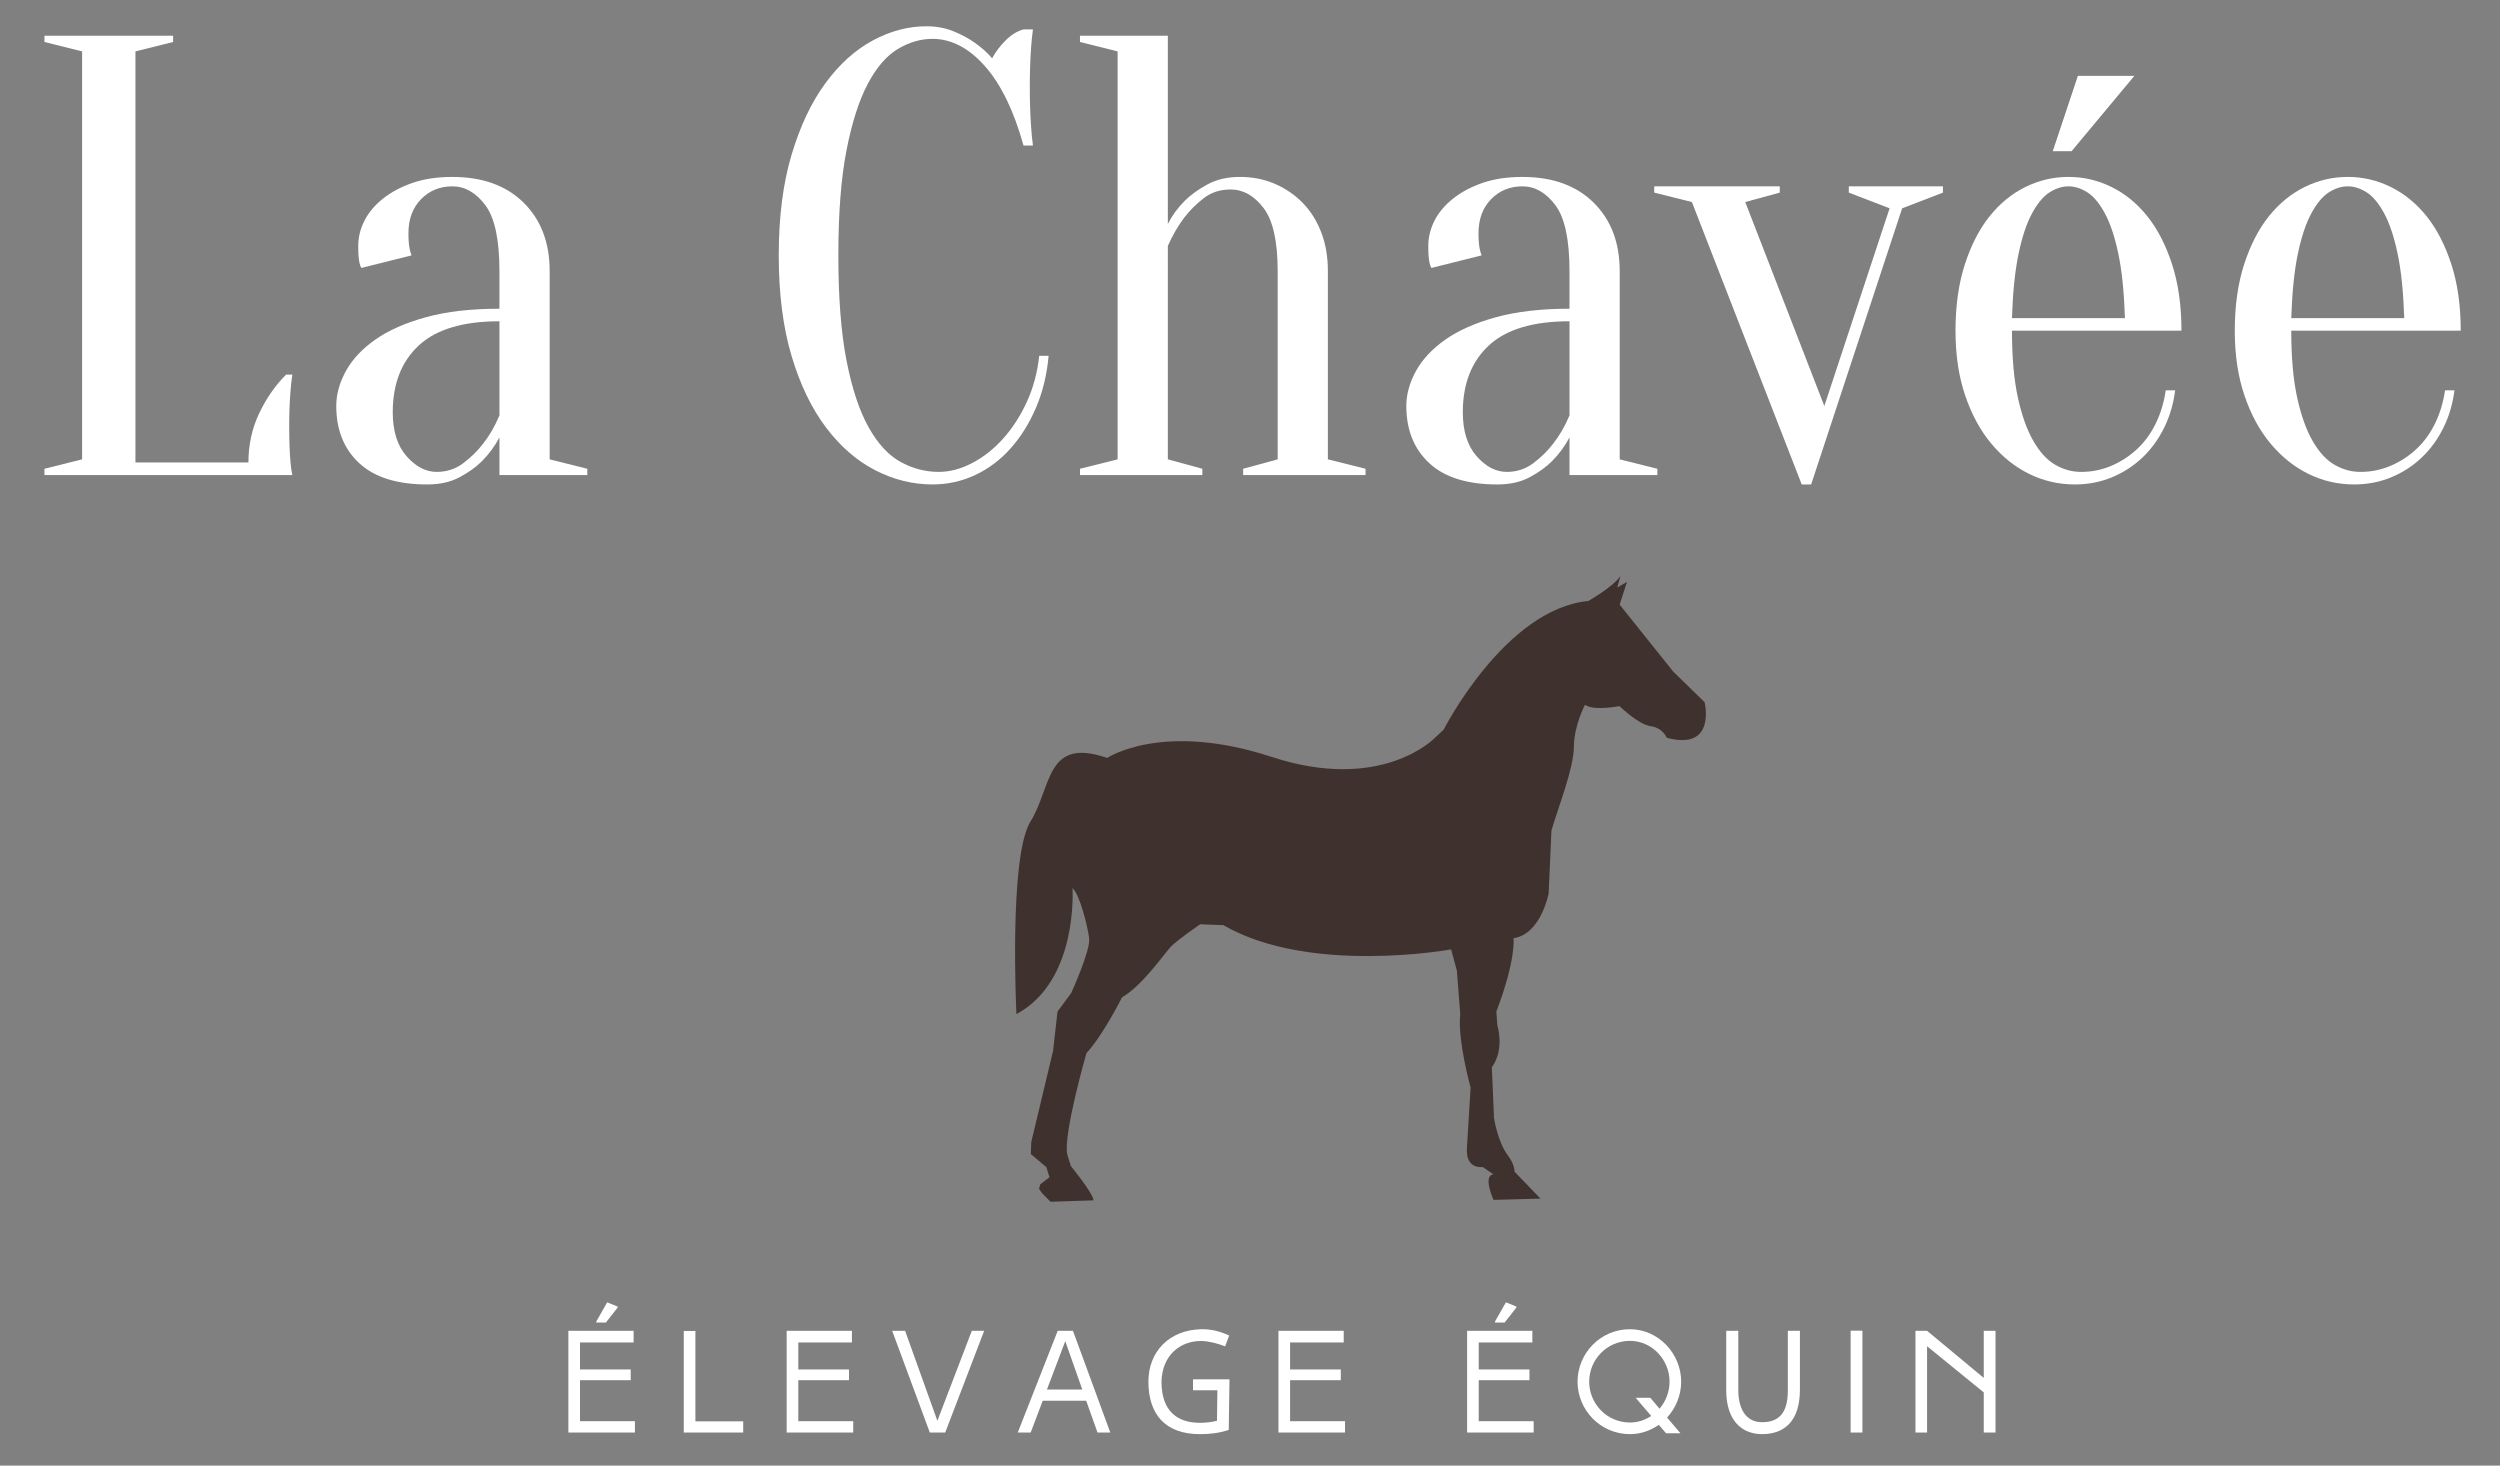 <svg version="1.1" id="Calque_1" class="header-accueil__logo" xmlns="http://www.w3.org/2000/svg" xmlns:xlink="http://www.w3.org/1999/xlink" x="0px" y="0px"
	 width="500px" height="293.125px" viewBox="0 0 500 293.125" enable-background="new 0 0 500 293.125" xml:space="preserve">
<rect x="0" y="0" width="500" height="293.125" fill="#808080" stroke="none"/>
<g>
	<path fill="#FFFFFF" d="M27.088,92.497h22.595c0-3.515,0.709-6.778,2.133-9.791c1.422-3.011,3.221-5.604,5.397-7.781h1.256
		c-0.169,1.089-0.295,2.217-0.376,3.389c-0.085,1.003-0.147,2.093-0.188,3.264c-0.044,1.172-0.064,2.302-0.064,3.389
		c0,1.59,0.02,2.993,0.064,4.205c0.041,1.213,0.103,2.281,0.188,3.2c0.081,1.004,0.208,1.884,0.376,2.636H8.889v-1.255l7.531-1.883
		V10.28L8.889,8.397V7.143h25.732v1.255l-7.533,1.883V92.497z"/>
	<path fill="#FFFFFF" d="M90.475,37.268c-2.51,0-4.603,0.859-6.275,2.574c-1.676,1.715-2.512,3.997-2.512,6.841
		c0,0.67,0.02,1.255,0.063,1.757c0.042,0.502,0.105,0.964,0.188,1.381c0.083,0.42,0.208,0.838,0.376,1.255l-10.041,2.511
		c-0.17-0.251-0.295-0.584-0.376-1.004c-0.085-0.418-0.148-0.879-0.19-1.381c-0.041-0.502-0.061-1.171-0.061-2.008
		c0-1.758,0.418-3.453,1.254-5.083c0.836-1.632,2.072-3.095,3.704-4.394c1.632-1.297,3.597-2.342,5.899-3.139
		c2.301-0.794,4.958-1.192,7.97-1.192c6.025,0,10.773,1.716,14.248,5.147c3.471,3.432,5.209,7.991,5.209,13.681V91.87l7.531,1.883
		v1.255H99.889v-7.531c-0.921,1.757-2.092,3.348-3.514,4.77c-1.173,1.172-2.658,2.239-4.457,3.201
		c-1.801,0.96-3.954,1.443-6.466,1.443c-6.023,0-10.563-1.424-13.617-4.268c-3.057-2.844-4.582-6.652-4.582-11.422
		c0-2.342,0.648-4.686,1.945-7.03c1.297-2.341,3.264-4.434,5.899-6.276c2.636-1.84,6.003-3.327,10.105-4.456
		c4.098-1.13,8.995-1.695,14.686-1.695v-7.532c0-6.276-0.941-10.669-2.825-13.179C95.183,38.523,92.986,37.268,90.475,37.268z
		 M99.889,64.255c-7.279,0-12.657,1.611-16.129,4.833c-3.474,3.222-5.209,7.678-5.209,13.368c0,3.766,0.921,6.696,2.762,8.787
		c1.84,2.092,3.848,3.137,6.025,3.137c2.008,0,3.785-0.584,5.334-1.757c1.549-1.17,2.866-2.467,3.954-3.891
		c1.256-1.588,2.343-3.471,3.264-5.648V64.255z"/>
	<path fill="#FFFFFF" d="M186.499,7.77c-2.345,0-4.645,0.671-6.905,2.009c-2.26,1.34-4.267,3.661-6.025,6.966
		c-1.757,3.307-3.182,7.742-4.267,13.306c-1.09,5.566-1.632,12.573-1.632,21.024c0,8.453,0.542,15.461,1.632,21.025
		c1.085,5.566,2.551,10,4.393,13.305c1.84,3.307,3.974,5.629,6.402,6.966c2.424,1.34,4.978,2.008,7.656,2.008
		c2.175,0,4.393-0.584,6.653-1.757c2.26-1.17,4.33-2.803,6.214-4.896c1.882-2.091,3.47-4.56,4.77-7.406
		c1.295-2.843,2.112-5.898,2.446-9.163h1.884c-0.335,3.767-1.173,7.218-2.51,10.355c-1.341,3.139-3.035,5.859-5.084,8.16
		c-2.052,2.302-4.416,4.08-7.091,5.334c-2.68,1.255-5.524,1.883-8.535,1.883c-3.936,0-7.743-0.941-11.423-2.824
		c-3.684-1.883-6.966-4.726-9.854-8.536c-2.886-3.807-5.19-8.577-6.903-14.309c-1.715-5.731-2.573-12.446-2.573-20.146
		c0-7.698,0.857-14.414,2.573-20.146c1.713-5.731,3.974-10.501,6.779-14.309c2.802-3.807,5.962-6.653,9.476-8.536
		c3.516-1.883,7.071-2.824,10.67-2.824c2.008,0,3.829,0.334,5.459,1.003c1.631,0.671,3.032,1.424,4.205,2.26
		c1.338,0.922,2.511,1.967,3.516,3.138c0.667-1.255,1.569-2.447,2.698-3.577c1.129-1.129,2.323-1.861,3.577-2.197h1.884
		c-0.168,1.255-0.295,2.51-0.376,3.765c-0.085,1.174-0.148,2.407-0.188,3.704c-0.043,1.298-0.063,2.573-0.063,3.829
		c0,1.424,0.02,2.824,0.063,4.205c0.04,1.381,0.103,2.657,0.188,3.828c0.082,1.339,0.208,2.636,0.376,3.891h-1.884
		c-1.925-6.944-4.498-12.238-7.719-15.878C193.756,9.59,190.264,7.77,186.499,7.77z"/>
	<path fill="#FFFFFF" d="M223.525,91.87V10.28l-7.531-1.883V7.143h17.574v37.657c0.835-1.673,1.964-3.221,3.389-4.645
		c1.17-1.171,2.678-2.259,4.518-3.264c1.841-1.004,4.017-1.506,6.529-1.506c2.509,0,4.831,0.461,6.966,1.38
		c2.134,0.922,3.995,2.197,5.586,3.829c1.589,1.632,2.822,3.599,3.702,5.9c0.88,2.302,1.317,4.875,1.317,7.719V91.87l7.532,1.883
		v1.255h-24.478v-1.255l6.906-1.883V54.213c0-5.94-0.943-10.146-2.825-12.615c-1.884-2.467-4.081-3.703-6.59-3.703
		c-2.093,0-3.892,0.586-5.397,1.757c-1.505,1.174-2.805,2.47-3.89,3.891c-1.256,1.676-2.345,3.558-3.264,5.649V91.87l6.902,1.883
		v1.255h-24.476v-1.255L223.525,91.87z"/>
	<path fill="#FFFFFF" d="M304.487,37.268c-2.51,0-4.604,0.859-6.274,2.574c-1.676,1.715-2.513,3.997-2.513,6.841
		c0,0.67,0.021,1.255,0.063,1.757c0.042,0.502,0.105,0.964,0.188,1.381c0.083,0.42,0.208,0.838,0.376,1.255l-10.04,2.511
		c-0.17-0.251-0.295-0.584-0.377-1.004c-0.085-0.418-0.148-0.879-0.189-1.381c-0.042-0.502-0.062-1.171-0.062-2.008
		c0-1.758,0.418-3.453,1.254-5.083c0.836-1.632,2.072-3.095,3.704-4.394c1.632-1.297,3.597-2.342,5.898-3.139
		c2.302-0.794,4.958-1.192,7.971-1.192c6.025,0,10.773,1.716,14.248,5.147c3.47,3.432,5.209,7.991,5.209,13.681V91.87l7.531,1.883
		v1.255h-17.573v-7.531c-0.922,1.757-2.093,3.348-3.515,4.77c-1.173,1.172-2.658,2.239-4.456,3.201
		c-1.801,0.96-3.954,1.443-6.466,1.443c-6.022,0-10.563-1.424-13.618-4.268c-3.056-2.844-4.581-6.652-4.581-11.422
		c0-2.342,0.647-4.686,1.945-7.03c1.297-2.341,3.265-4.434,5.898-6.276c2.637-1.84,6.004-3.327,10.105-4.456
		c4.099-1.13,8.995-1.695,14.687-1.695v-7.532c0-6.276-0.941-10.669-2.825-13.179C309.195,38.523,306.999,37.268,304.487,37.268z
		 M313.902,64.255c-7.279,0-12.657,1.611-16.13,4.833c-3.475,3.222-5.209,7.678-5.209,13.368c0,3.766,0.921,6.696,2.761,8.787
		c1.84,2.092,3.849,3.137,6.025,3.137c2.009,0,3.785-0.584,5.335-1.757c1.548-1.17,2.865-2.467,3.953-3.891
		c1.256-1.588,2.343-3.471,3.265-5.648V64.255z"/>
	<path fill="#FFFFFF" d="M338.38,40.406l-7.532-1.882v-1.256h25.104v1.256l-6.903,1.882l15.817,40.795l13.054-39.541l-8.159-3.137
		v-1.256h18.829v1.256l-8.159,3.137l-18.2,55.23h-1.885L338.38,40.406z"/>
	<path fill="#FFFFFF" d="M402.395,66.138c0,5.356,0.396,9.833,1.192,13.431c0.794,3.599,1.84,6.508,3.138,8.723
		c1.297,2.219,2.761,3.788,4.394,4.708c1.632,0.922,3.328,1.38,5.085,1.38c2.175,0,4.225-0.418,6.149-1.255
		c1.924-0.835,3.641-1.964,5.146-3.389c1.506-1.422,2.739-3.138,3.702-5.146c0.963-2.009,1.61-4.184,1.947-6.528h1.882
		c-0.335,2.679-1.066,5.168-2.197,7.468c-1.129,2.303-2.572,4.29-4.33,5.962c-1.757,1.675-3.787,2.993-6.087,3.955
		c-2.303,0.96-4.792,1.443-7.469,1.443c-3.182,0-6.194-0.69-9.039-2.071c-2.844-1.38-5.378-3.389-7.594-6.025
		c-2.217-2.636-3.976-5.856-5.271-9.666c-1.299-3.806-1.944-8.137-1.944-12.991c0-5.021,0.627-9.455,1.881-13.306
		c1.256-3.848,2.908-7.049,4.958-9.602c2.051-2.552,4.436-4.497,7.154-5.837c2.72-1.337,5.586-2.008,8.6-2.008
		c3.012,0,5.879,0.671,8.599,2.008c2.719,1.34,5.104,3.285,7.154,5.837c2.05,2.553,3.704,5.754,4.958,9.602
		c1.255,3.851,1.884,8.284,1.884,13.306H402.395z M413.691,37.268c-1.254,0-2.51,0.398-3.766,1.192
		c-1.257,0.796-2.429,2.197-3.514,4.205c-1.09,2.008-1.988,4.708-2.7,8.097c-0.711,3.389-1.15,7.678-1.317,12.866h22.595
		c-0.17-5.188-0.608-9.477-1.319-12.866c-0.711-3.389-1.612-6.088-2.697-8.097c-1.09-2.008-2.261-3.409-3.516-4.205
		C416.203,37.666,414.947,37.268,413.691,37.268z M415.574,15.176h11.297l-12.553,15.062h-3.765L415.574,15.176z"/>
	<path fill="#FFFFFF" d="M458.252,66.138c0,5.356,0.396,9.833,1.192,13.431c0.795,3.599,1.841,6.508,3.138,8.723
		c1.298,2.219,2.762,3.788,4.395,4.708c1.631,0.922,3.327,1.38,5.084,1.38c2.175,0,4.225-0.418,6.15-1.255
		c1.923-0.835,3.641-1.964,5.146-3.389c1.505-1.422,2.738-3.138,3.702-5.146c0.962-2.009,1.609-4.184,1.946-6.528h1.882
		c-0.335,2.679-1.065,5.168-2.196,7.468c-1.13,2.303-2.573,4.29-4.331,5.962c-1.756,1.675-3.786,2.993-6.087,3.955
		c-2.303,0.96-4.79,1.443-7.469,1.443c-3.181,0-6.194-0.69-9.039-2.071c-2.844-1.38-5.377-3.389-7.594-6.025
		c-2.217-2.636-3.975-5.856-5.271-9.666c-1.3-3.806-1.945-8.137-1.945-12.991c0-5.021,0.629-9.455,1.882-13.306
		c1.256-3.848,2.907-7.049,4.958-9.602c2.05-2.552,4.436-4.497,7.155-5.837c2.719-1.337,5.585-2.008,8.598-2.008
		s5.879,0.671,8.599,2.008c2.72,1.34,5.104,3.285,7.154,5.837c2.05,2.553,3.704,5.754,4.958,9.602
		c1.256,3.851,1.884,8.284,1.884,13.306H458.252z M469.549,37.268c-1.254,0-2.51,0.398-3.766,1.192
		c-1.255,0.796-2.429,2.197-3.514,4.205c-1.09,2.008-1.988,4.708-2.7,8.097c-0.711,3.389-1.15,7.678-1.317,12.866h22.596
		c-0.171-5.188-0.608-9.477-1.32-12.866c-0.711-3.389-1.611-6.088-2.697-8.097c-1.09-2.008-2.26-3.409-3.516-4.205
		C472.061,37.666,470.805,37.268,469.549,37.268z"/>
</g>
<g>
	<path fill="#FFFFFF" d="M126.986,284.241v2.266h-13.311v-20.343h13.049v2.326h-10.724v5.403h10.144v2.151h-10.144v8.196H126.986z
		 M119.257,264.509v-0.206l2.179-3.835l2.092,0.844v0.202l-2.354,2.995H119.257z"/>
	<path fill="#FFFFFF" d="M148.642,286.507h-11.887v-20.314h2.326v18.076h9.561V286.507z"/>
	<path fill="#FFFFFF" d="M170.645,284.241v2.266h-13.311v-20.343h13.049v2.326h-10.724v5.403h10.143v2.151h-10.143v8.196H170.645z"
		/>
	<path fill="#FFFFFF" d="M187.475,284.154l6.887-17.99h2.47l-7.789,20.343h-3.08l-7.527-20.343h2.586L187.475,284.154z"/>
	<path fill="#FFFFFF" d="M206.136,286.507h-2.584l7.99-20.343h3.05l7.469,20.343h-2.557l-2.266-6.364h-8.689L206.136,286.507z
		 M209.391,277.904h7.063l-3.401-9.676L209.391,277.904z"/>
	<path fill="#FFFFFF" d="M243.483,278.049h-4.88v-2.179h7.293l-0.145,10.114c-2.062,0.669-3.837,0.844-5.754,0.844
		c-7.004,0-10.316-4.014-10.316-10.522c0-5.841,4.039-10.375,10.694-10.462c2.383-0.028,4.098,0.67,5.463,1.249l-0.814,2.182
		c-1.422-0.582-3.312-1.046-4.679-1.078c-4.357-0.055-7.903,2.879-8.05,8.109c0,6.046,3.284,8.255,7.674,8.255
		c1.133,0,2.266-0.117,3.426-0.406L243.483,278.049z"/>
	<path fill="#FFFFFF" d="M269.004,284.241v2.266h-13.312v-20.343h13.05v2.326h-10.724v5.403h10.144v2.151h-10.144v8.196H269.004z"/>
	<path fill="#FFFFFF" d="M306.733,284.241v2.266h-13.311v-20.343h13.049v2.326h-10.724v5.403h10.142v2.151h-10.142v8.196H306.733z
		 M299,264.509v-0.206l2.182-3.835l2.093,0.844v0.202l-2.354,2.995H299z"/>
	<path fill="#FFFFFF" d="M336.233,276.335c0,2.732-1.074,5.26-2.818,7.179l2.674,3.14h-2.877l-1.454-1.688
		c-1.655,1.165-3.632,1.862-5.754,1.862c-5.958,0-10.492-4.855-10.492-10.493c0-5.639,4.534-10.491,10.492-10.491
		C331.642,265.844,336.233,270.696,336.233,276.335z M330.247,283.195l-3.11-3.633h2.937l1.83,2.179
		c1.25-1.453,2.007-3.371,2.007-5.406c0-4.387-3.519-8.166-7.906-8.166c-4.65,0-8.166,3.779-8.166,8.166
		c0,4.389,3.516,8.168,8.166,8.168C327.572,284.503,329.026,284.007,330.247,283.195z"/>
	<path fill="#FFFFFF" d="M357.569,278.049v-11.885h2.413v11.798c0,6.192-3.053,8.866-7.557,8.866c-3.952,0-7.179-2.587-7.179-8.779
		v-11.885h2.413v11.885c0,3.401,1.308,6.395,4.766,6.395C356.263,284.443,357.569,282.003,357.569,278.049z"/>
	<path fill="#FFFFFF" d="M370.128,266.135h2.355v20.372h-2.355V266.135z"/>
	<path fill="#FFFFFF" d="M385.415,286.507h-2.323v-20.343h2.323l11.337,9.417v-9.417h2.353v20.343h-2.353v-8.022l-11.337-9.24
		V286.507z"/>
</g>
<path fill="#3F312E" d="M207.81,237.768l0.236-0.892l1.848-1.43l-0.626-2.024l-3.1-2.61l0.085-2.396l4.361-18.239l0.888-7.863
	l2.733-3.7c0,0,3.91-8.557,3.597-10.966c-0.309-2.412-1.879-8.767-3.333-10.021c0,0,1.227,18.54-11.213,25.186
	c0,0-1.555-31.447,2.801-38.487c4.354-7.041,3.015-16.986,15.359-12.739c0,0,10.963-7.398,32.897-0.202
	c21.935,7.194,32.523-3.716,32.523-3.716l1.862-1.733c0,0,12.276-24.147,28.931-25.74c0,0,5-2.818,6.43-5.015l-0.634,2.326
	l1.941-1.129l-1.466,4.546l10.711,13.388l6.276,6.125c0,0,2.439,9.786-7.56,7.123c0,0-0.823-2.028-3.213-2.315
	c-2.391-0.287-6.251-4.027-6.251-4.027s-5.038,1.018-6.889-0.25c0,0-2.191,4.021-2.229,8.416
	c-0.038,4.397-3.114,11.984-4.486,16.731l-0.553,12.514c0,0-1.499,8.207-7.027,9.006c0,0,0.547,4.219-3.434,14.672l0.198,2.807
	c0,0,1.533,4.655-1.101,8.358l0.429,10.112c0,0,0.724,4.927,2.918,7.705c0,0,1.149,1.439,1.19,3.042l5.184,5.388l-9.386,0.258
	c0,0-2.223-4.881-0.017-5.099l-2.145-1.478c0,0-3.42,0.575-3.164-3.714l0.743-12.17c0,0-2.654-9.494-2.068-14.674l-0.682-8.719
	l-1.145-4.243c0,0-28.278,5.17-45.56-4.854l-4.645-0.169c0,0-4.409,3.039-5.758,4.39c-1.349,1.351-5.58,7.697-9.87,10.238
	c0,0-3.775,7.559-7.104,11.141c0,0-4.694,16.325-3.834,20.256l0.713,2.323c0,0,4.48,5.46,4.528,6.862l-8.587,0.289l-1.733-1.765"/>
</svg>
